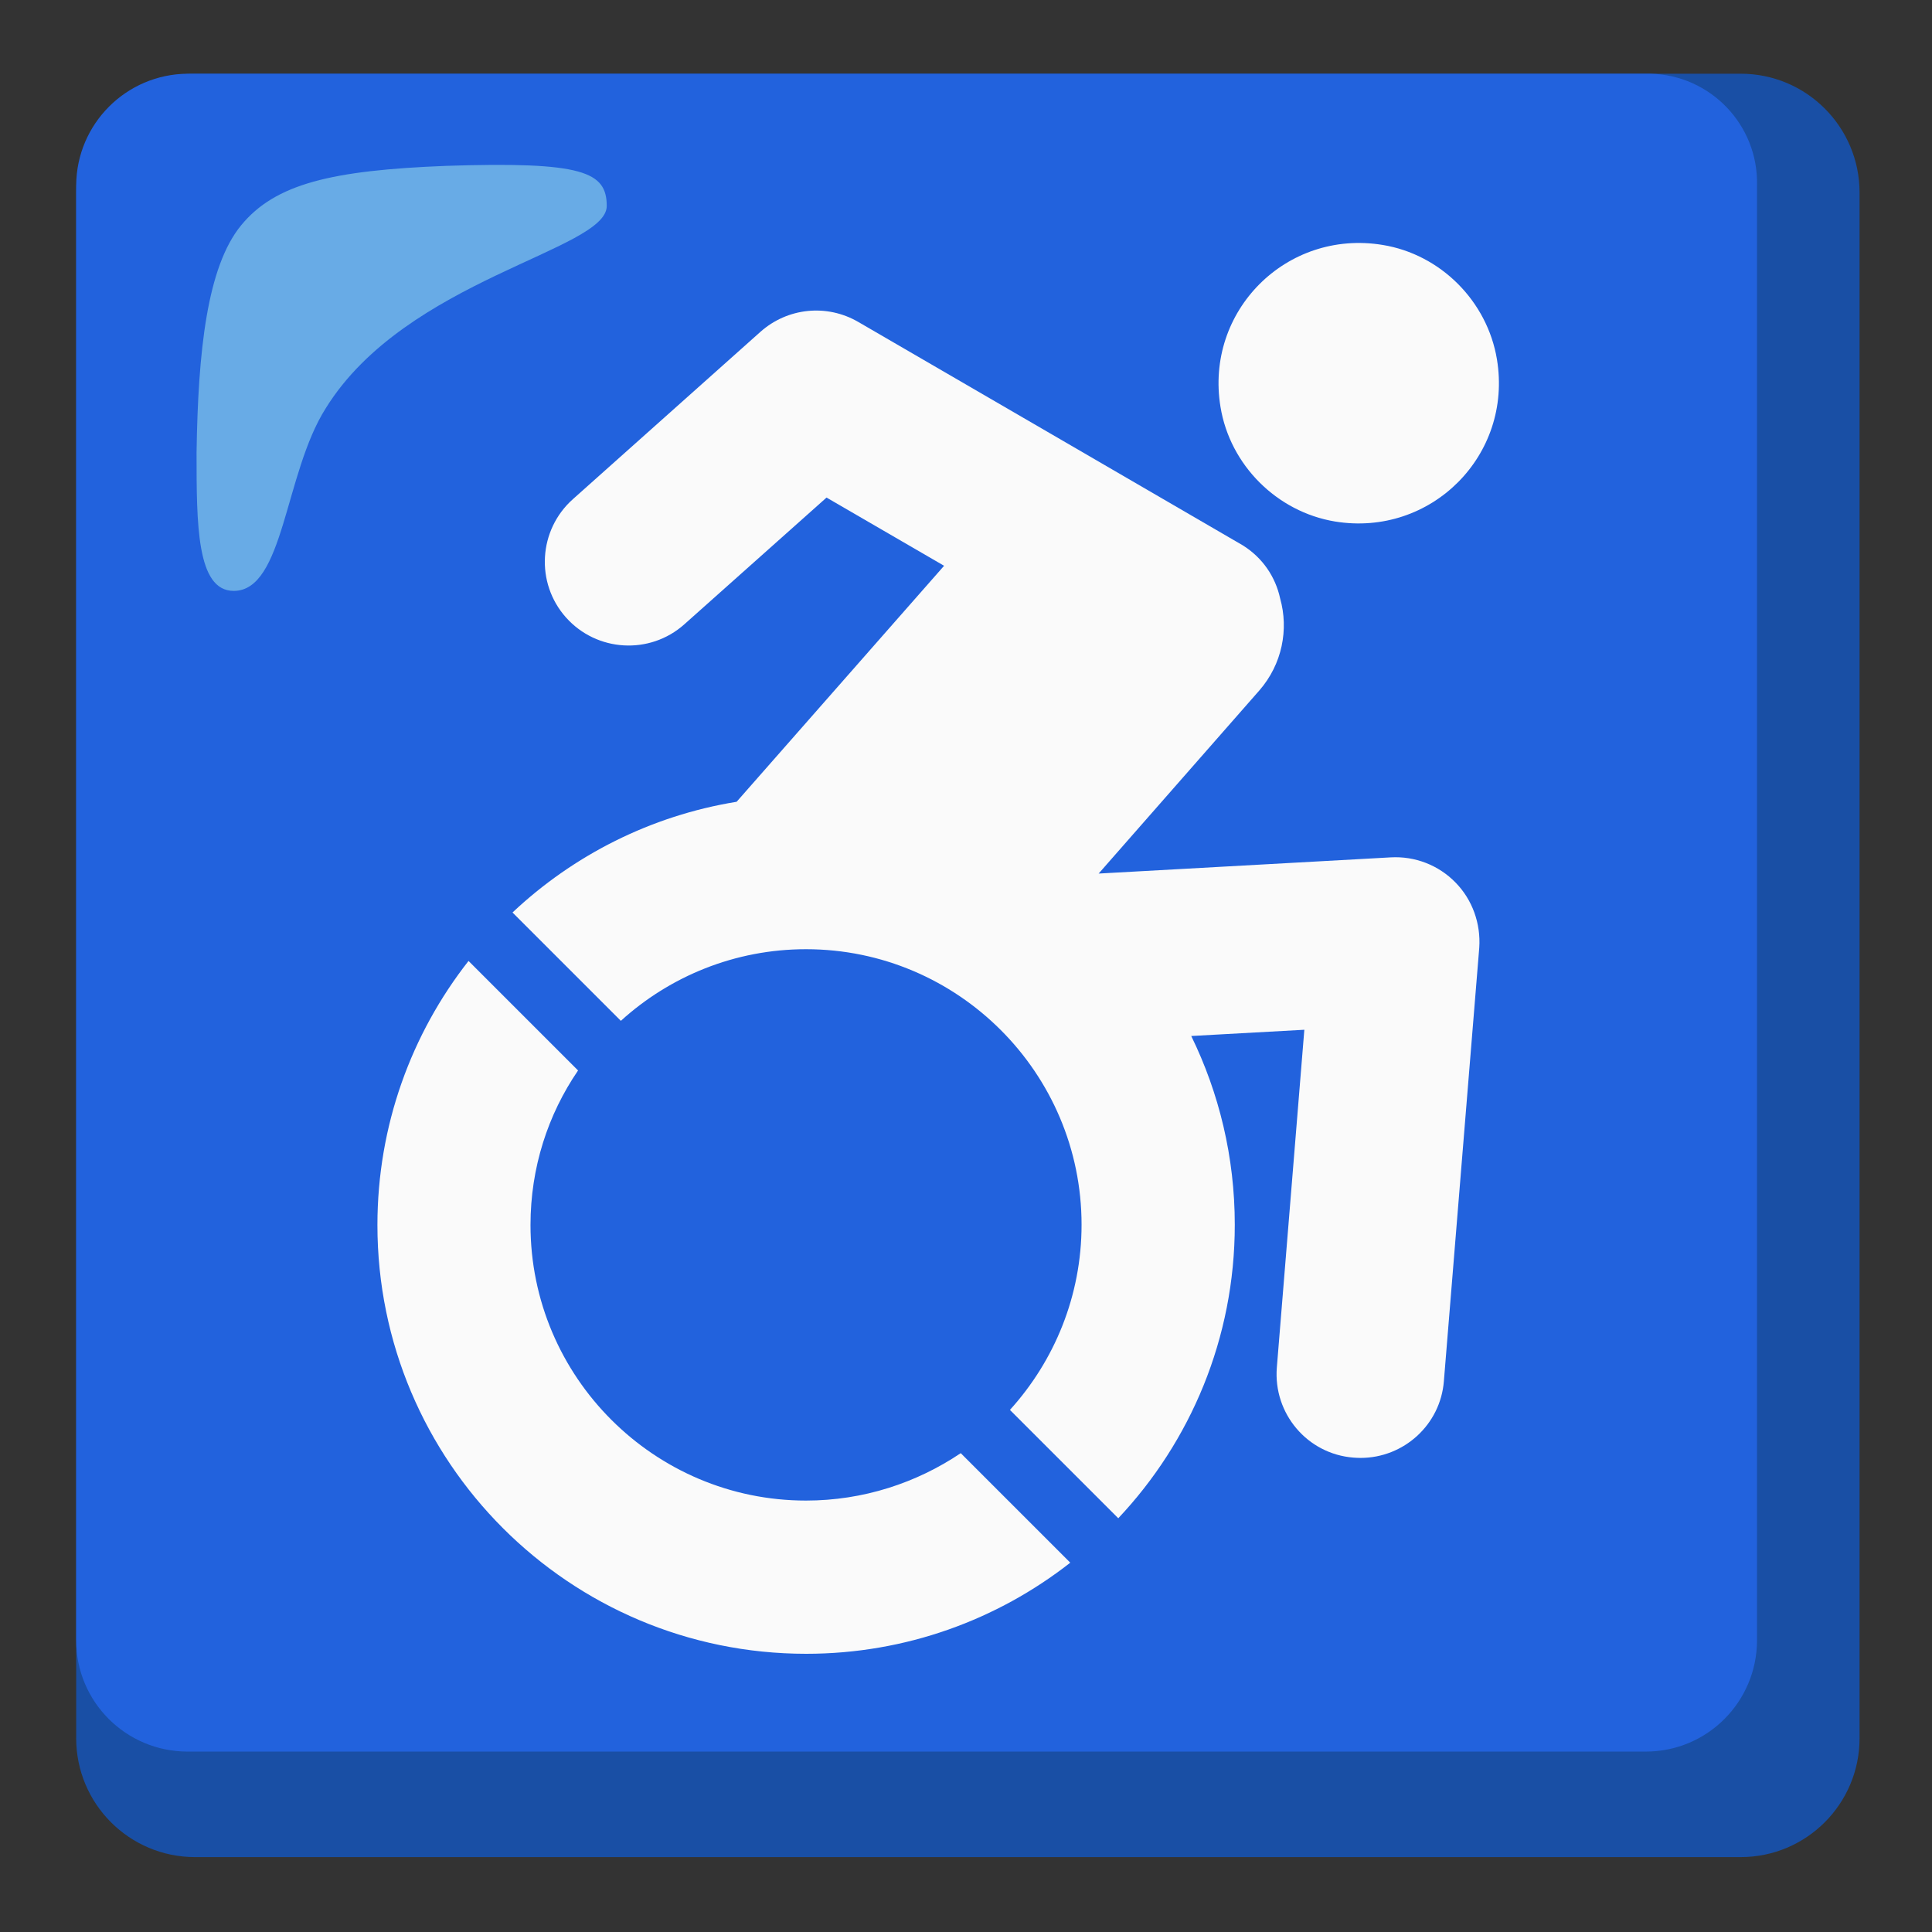 <svg width="65" height="65" viewBox="0 0 65 65" fill="none" xmlns="http://www.w3.org/2000/svg">
<rect x="0" y="0" width="65" height="65" fill="#333333" stroke="none"/>
<path d="M58.563 2.48H6.563C4.353 2.48 2.563 4.27 2.563 6.48V58.48C2.563 60.69 4.353 62.48 6.563 62.48H58.563C60.773 62.48 62.563 60.69 62.563 58.48V6.48C62.563 4.27 60.773 2.48 58.563 2.48Z" fill="#194FA5"/>
<path d="M55.413 2.48H6.313C4.248 2.495 2.578 4.165 2.563 6.23V55.18C2.558 57.25 4.233 58.925 6.303 58.93C6.308 58.93 6.308 58.93 6.313 58.93H55.363C57.433 58.935 59.108 57.26 59.113 55.19C59.113 55.185 59.113 55.185 59.113 55.18V6.23C59.158 4.205 57.548 2.525 55.523 2.48C55.488 2.48 55.448 2.48 55.413 2.48Z" fill="#2262DD"/>
<path d="M20.413 6.93C20.413 5.78 19.613 5.43 15.013 5.58C11.163 5.73 9.263 6.18 8.113 7.58C6.963 8.98 6.663 11.83 6.613 15.23C6.613 17.63 6.613 19.88 7.863 19.88C9.563 19.88 9.563 15.93 10.963 13.73C13.663 9.38 20.413 8.43 20.413 6.93Z" fill="#68ABE6"/>
<path d="M48.968 29.69C48.398 29.105 47.603 28.8 46.793 28.845L36.963 29.39L42.373 23.225C43.138 22.345 43.363 21.175 43.068 20.13C42.913 19.415 42.483 18.765 41.808 18.345C41.788 18.33 28.873 10.83 28.873 10.83C27.813 10.215 26.493 10.355 25.583 11.165L19.273 16.795C18.113 17.83 18.008 19.615 19.043 20.775C20.078 21.935 21.863 22.04 23.023 21.005L27.808 16.74L31.763 19.035L24.783 26.975C21.888 27.445 19.283 28.78 17.243 30.7L20.888 34.345C22.533 32.85 24.723 31.935 27.118 31.935C32.228 31.935 36.388 36.095 36.388 41.205C36.388 43.6 35.473 45.785 33.978 47.435L37.623 51.08C40.053 48.5 41.543 45.025 41.543 41.205C41.543 38.925 41.013 36.77 40.078 34.855L43.883 34.645L42.958 46.005C42.833 47.555 43.983 48.92 45.538 49.04C45.613 49.045 45.693 49.05 45.773 49.05C47.228 49.05 48.463 47.935 48.578 46.465L49.768 31.885C49.823 31.075 49.538 30.27 48.968 29.69Z" fill="#FAFAFA"/>
<path d="M27.118 50.485C22.008 50.485 17.848 46.325 17.848 41.215C17.848 39.285 18.433 37.5 19.448 36.015L15.763 32.33C13.843 34.78 12.698 37.865 12.698 41.215C12.698 49.18 19.153 55.64 27.123 55.64C30.478 55.64 33.563 54.49 36.008 52.575L32.323 48.89C30.838 49.89 29.043 50.485 27.118 50.485Z" fill="#FAFAFA"/>
<path d="M44.913 17.545C48.148 18.075 50.898 15.315 50.363 12.09C50.038 10.13 48.463 8.555 46.513 8.24C43.278 7.71 40.528 10.47 41.063 13.695C41.383 15.645 42.958 17.22 44.913 17.545Z" fill="#FAFAFA"/>
</svg>
